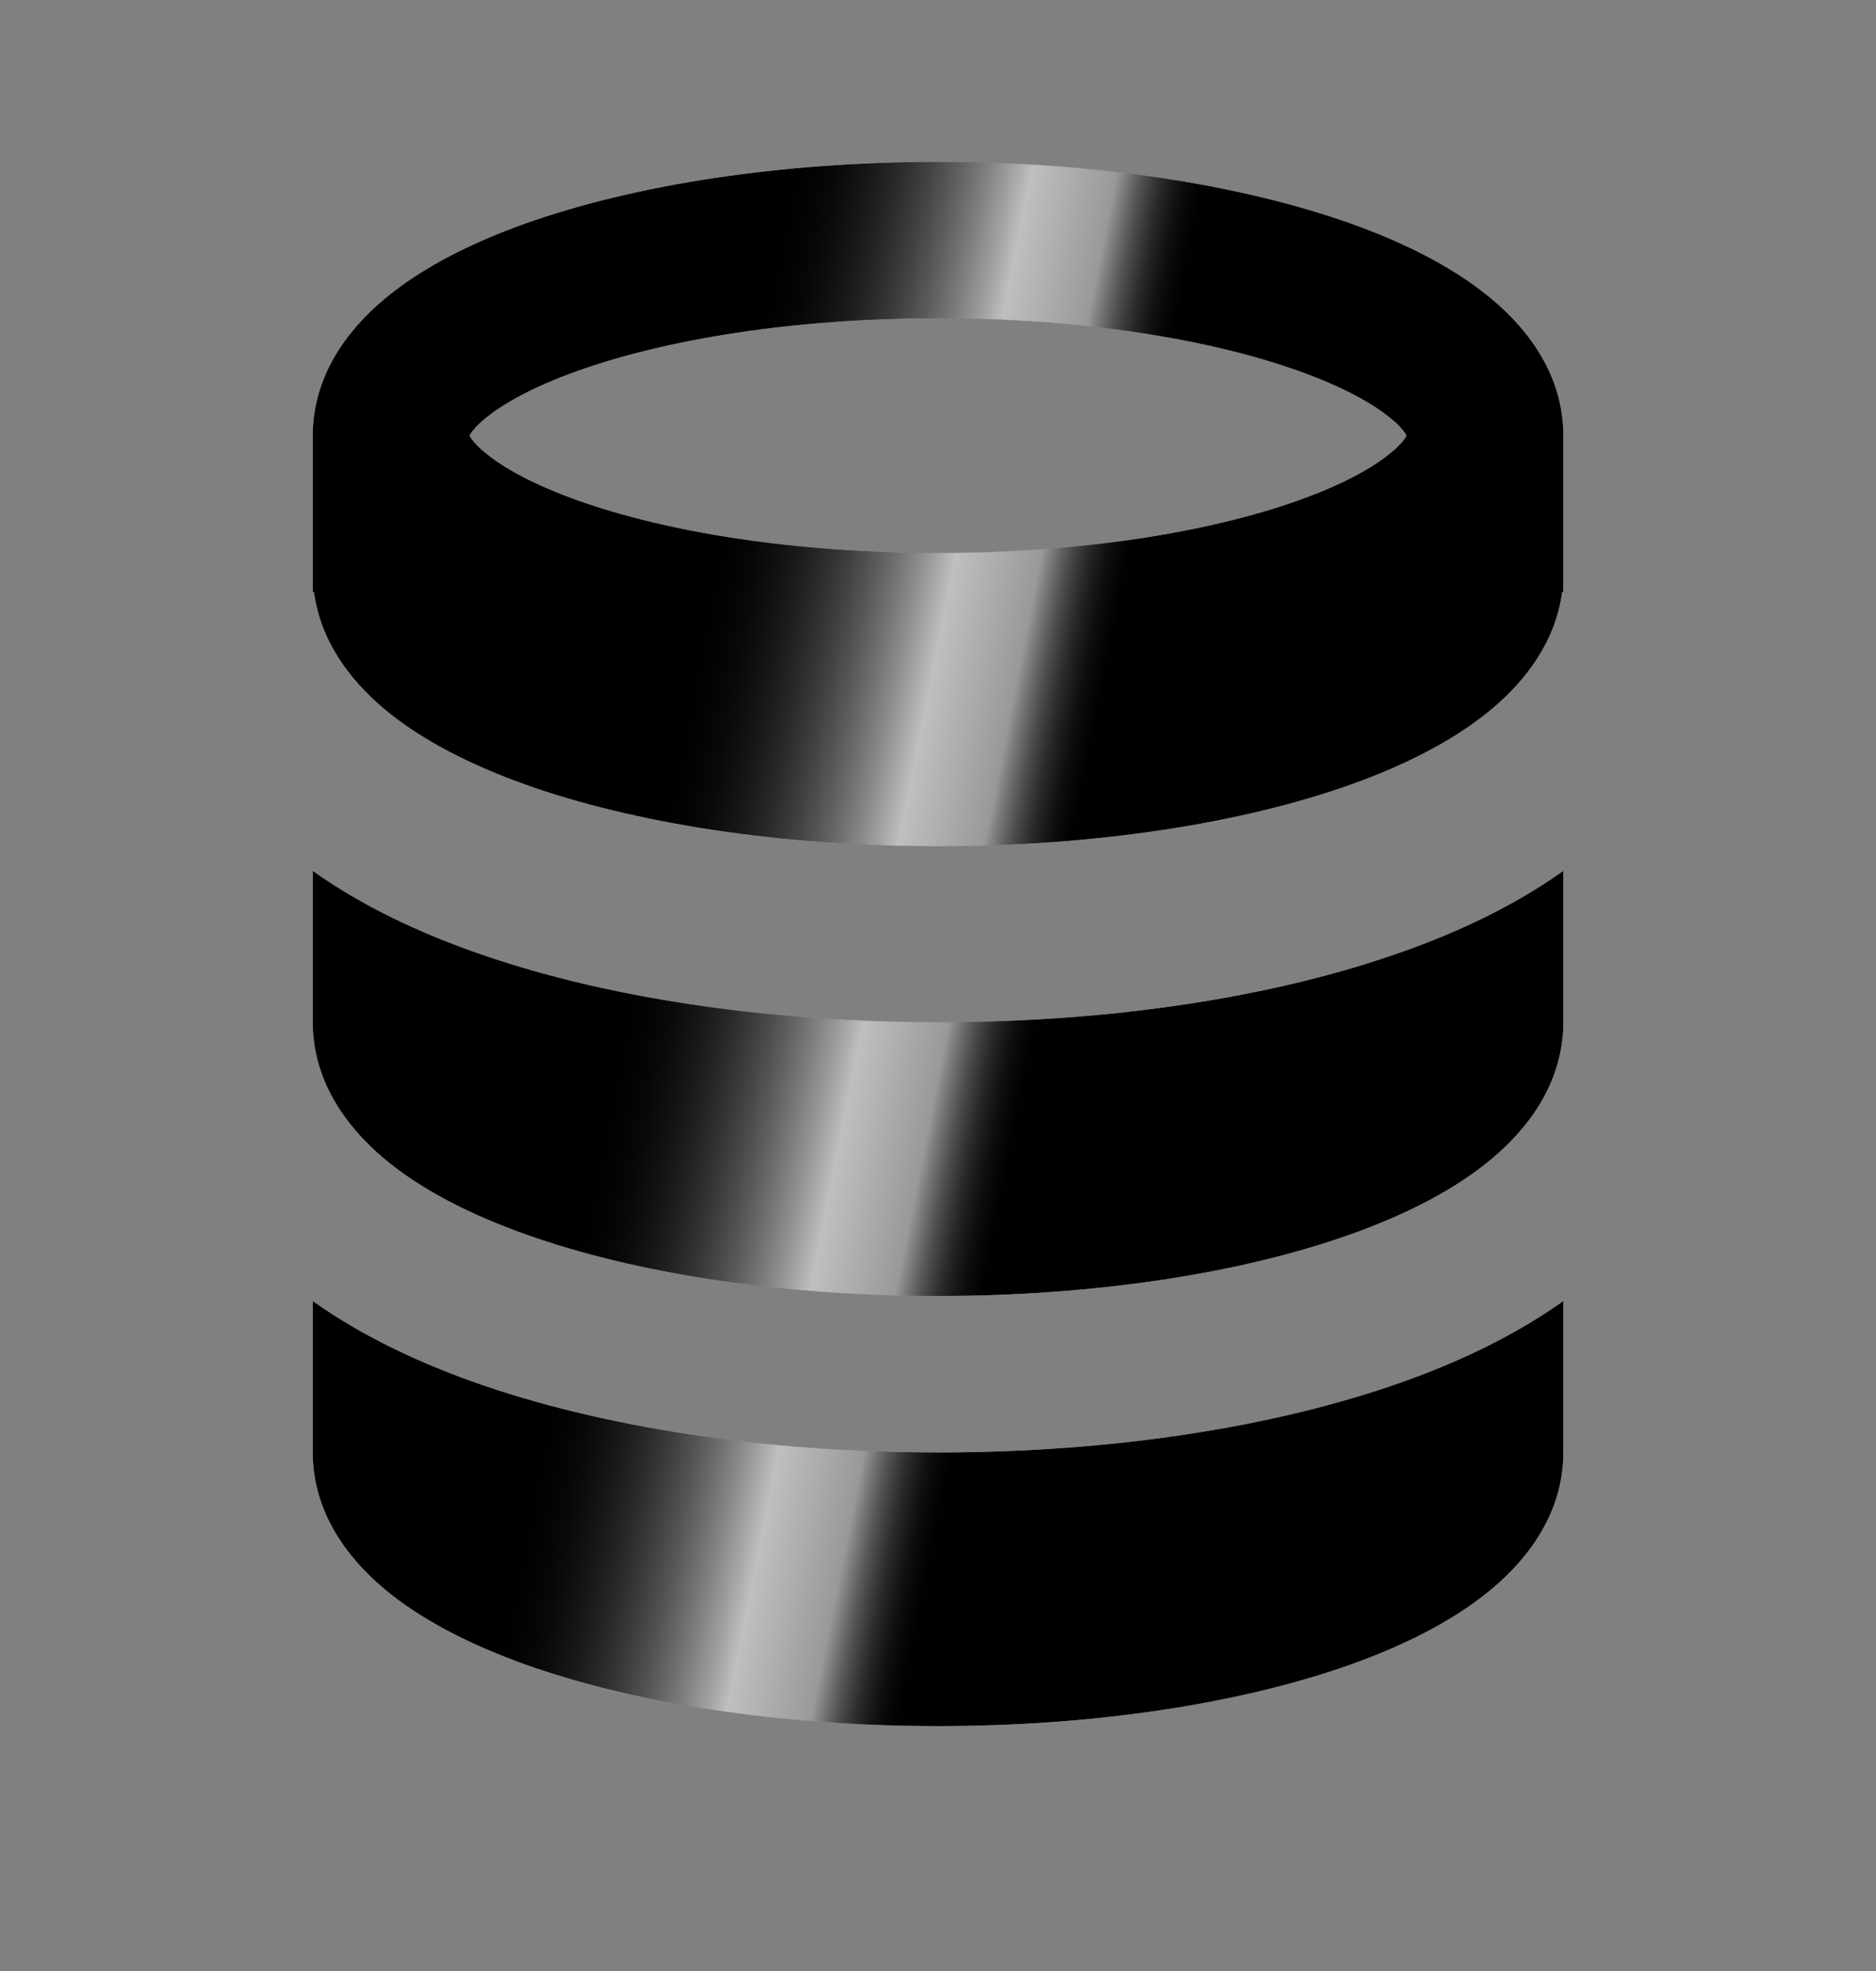 <svg width="20" height="21" viewBox="0 0 20 21" fill="none" xmlns="http://www.w3.org/2000/svg">
	<rect x="0" y="0" width="20" height="21" fill="#808080" stroke="none"/>
	<path fill-rule="evenodd" clip-rule="evenodd"
		d="M16.667 4.641V6.308H16.654C16.585 6.836 16.264 7.251 15.913 7.547C15.514 7.884 14.986 8.15 14.406 8.358C13.239 8.774 11.681 9.016 10.001 9.016C8.32 9.016 6.763 8.774 5.596 8.358C5.016 8.15 4.487 7.884 4.088 7.547C3.738 7.251 3.416 6.836 3.347 6.308H3.334V4.641C3.334 4.013 3.693 3.527 4.088 3.194C4.487 2.857 5.016 2.59 5.596 2.383C6.763 1.967 8.32 1.725 10.001 1.725C11.681 1.725 13.239 1.967 14.406 2.383C14.986 2.59 15.514 2.857 15.913 3.194C16.309 3.527 16.667 4.013 16.667 4.641ZM5.163 4.467C5.059 4.555 5.02 4.614 5.006 4.641C5.02 4.669 5.059 4.728 5.163 4.815C5.354 4.977 5.68 5.16 6.156 5.33C7.1 5.667 8.459 5.891 10.001 5.891C11.542 5.891 12.901 5.667 13.845 5.33C14.321 5.16 14.647 4.977 14.838 4.815C14.942 4.728 14.981 4.669 14.995 4.641C14.981 4.614 14.942 4.555 14.838 4.467C14.647 4.306 14.321 4.123 13.845 3.953C12.901 3.616 11.542 3.391 10.001 3.391C8.459 3.391 7.1 3.616 6.156 3.953C5.68 4.123 5.354 4.306 5.163 4.467ZM16.667 9.278C16.133 9.658 15.534 9.933 14.966 10.135C13.576 10.632 11.82 10.891 10.001 10.891C8.181 10.891 6.425 10.632 5.035 10.135C4.468 9.933 3.868 9.658 3.334 9.278V10.891C3.334 11.519 3.693 12.005 4.088 12.339C4.487 12.676 5.016 12.942 5.596 13.149C6.763 13.566 8.32 13.808 10.001 13.808C11.681 13.808 13.239 13.566 14.406 13.149C14.986 12.942 15.514 12.676 15.913 12.339C16.309 12.005 16.667 11.519 16.667 10.891V9.278ZM3.334 13.861V15.475C3.334 16.103 3.693 16.588 4.088 16.922C4.487 17.259 5.016 17.525 5.596 17.733C6.763 18.149 8.32 18.391 10.001 18.391C11.681 18.391 13.239 18.149 14.406 17.733C14.986 17.525 15.514 17.259 15.913 16.922C16.309 16.588 16.667 16.103 16.667 15.475V13.861C16.133 14.241 15.534 14.516 14.966 14.719C13.576 15.215 11.82 15.475 10.001 15.475C8.181 15.475 6.425 15.215 5.035 14.719C4.468 14.516 3.868 14.241 3.334 13.861Z"
		fill="white" style="fill:white;fill-opacity:1;" />
	<path fill-rule="evenodd" clip-rule="evenodd"
		d="M16.667 4.641V6.308H16.654C16.585 6.836 16.264 7.251 15.913 7.547C15.514 7.884 14.986 8.15 14.406 8.358C13.239 8.774 11.681 9.016 10.001 9.016C8.32 9.016 6.763 8.774 5.596 8.358C5.016 8.15 4.487 7.884 4.088 7.547C3.738 7.251 3.416 6.836 3.347 6.308H3.334V4.641C3.334 4.013 3.693 3.527 4.088 3.194C4.487 2.857 5.016 2.59 5.596 2.383C6.763 1.967 8.32 1.725 10.001 1.725C11.681 1.725 13.239 1.967 14.406 2.383C14.986 2.59 15.514 2.857 15.913 3.194C16.309 3.527 16.667 4.013 16.667 4.641ZM5.163 4.467C5.059 4.555 5.02 4.614 5.006 4.641C5.02 4.669 5.059 4.728 5.163 4.815C5.354 4.977 5.68 5.16 6.156 5.33C7.1 5.667 8.459 5.891 10.001 5.891C11.542 5.891 12.901 5.667 13.845 5.33C14.321 5.16 14.647 4.977 14.838 4.815C14.942 4.728 14.981 4.669 14.995 4.641C14.981 4.614 14.942 4.555 14.838 4.467C14.647 4.306 14.321 4.123 13.845 3.953C12.901 3.616 11.542 3.391 10.001 3.391C8.459 3.391 7.1 3.616 6.156 3.953C5.68 4.123 5.354 4.306 5.163 4.467ZM16.667 9.278C16.133 9.658 15.534 9.933 14.966 10.135C13.576 10.632 11.82 10.891 10.001 10.891C8.181 10.891 6.425 10.632 5.035 10.135C4.468 9.933 3.868 9.658 3.334 9.278V10.891C3.334 11.519 3.693 12.005 4.088 12.339C4.487 12.676 5.016 12.942 5.596 13.149C6.763 13.566 8.32 13.808 10.001 13.808C11.681 13.808 13.239 13.566 14.406 13.149C14.986 12.942 15.514 12.676 15.913 12.339C16.309 12.005 16.667 11.519 16.667 10.891V9.278ZM3.334 13.861V15.475C3.334 16.103 3.693 16.588 4.088 16.922C4.487 17.259 5.016 17.525 5.596 17.733C6.763 18.149 8.32 18.391 10.001 18.391C11.681 18.391 13.239 18.149 14.406 17.733C14.986 17.525 15.514 17.259 15.913 16.922C16.309 16.588 16.667 16.103 16.667 15.475V13.861C16.133 14.241 15.534 14.516 14.966 14.719C13.576 15.215 11.82 15.475 10.001 15.475C8.181 15.475 6.425 15.215 5.035 14.719C4.468 14.516 3.868 14.241 3.334 13.861Z"
		fill="url(#paint0_linear_1225_21120)" style="" />
	<path fill-rule="evenodd" clip-rule="evenodd"
		d="M16.667 4.641V6.308H16.654C16.585 6.836 16.264 7.251 15.913 7.547C15.514 7.884 14.986 8.15 14.406 8.358C13.239 8.774 11.681 9.016 10.001 9.016C8.32 9.016 6.763 8.774 5.596 8.358C5.016 8.15 4.487 7.884 4.088 7.547C3.738 7.251 3.416 6.836 3.347 6.308H3.334V4.641C3.334 4.013 3.693 3.527 4.088 3.194C4.487 2.857 5.016 2.59 5.596 2.383C6.763 1.967 8.32 1.725 10.001 1.725C11.681 1.725 13.239 1.967 14.406 2.383C14.986 2.59 15.514 2.857 15.913 3.194C16.309 3.527 16.667 4.013 16.667 4.641ZM5.163 4.467C5.059 4.555 5.02 4.614 5.006 4.641C5.02 4.669 5.059 4.728 5.163 4.815C5.354 4.977 5.68 5.16 6.156 5.33C7.1 5.667 8.459 5.891 10.001 5.891C11.542 5.891 12.901 5.667 13.845 5.33C14.321 5.16 14.647 4.977 14.838 4.815C14.942 4.728 14.981 4.669 14.995 4.641C14.981 4.614 14.942 4.555 14.838 4.467C14.647 4.306 14.321 4.123 13.845 3.953C12.901 3.616 11.542 3.391 10.001 3.391C8.459 3.391 7.1 3.616 6.156 3.953C5.68 4.123 5.354 4.306 5.163 4.467ZM16.667 9.278C16.133 9.658 15.534 9.933 14.966 10.135C13.576 10.632 11.82 10.891 10.001 10.891C8.181 10.891 6.425 10.632 5.035 10.135C4.468 9.933 3.868 9.658 3.334 9.278V10.891C3.334 11.519 3.693 12.005 4.088 12.339C4.487 12.676 5.016 12.942 5.596 13.149C6.763 13.566 8.32 13.808 10.001 13.808C11.681 13.808 13.239 13.566 14.406 13.149C14.986 12.942 15.514 12.676 15.913 12.339C16.309 12.005 16.667 11.519 16.667 10.891V9.278ZM3.334 13.861V15.475C3.334 16.103 3.693 16.588 4.088 16.922C4.487 17.259 5.016 17.525 5.596 17.733C6.763 18.149 8.32 18.391 10.001 18.391C11.681 18.391 13.239 18.149 14.406 17.733C14.986 17.525 15.514 17.259 15.913 16.922C16.309 16.588 16.667 16.103 16.667 15.475V13.861C16.133 14.241 15.534 14.516 14.966 14.719C13.576 15.215 11.82 15.475 10.001 15.475C8.181 15.475 6.425 15.215 5.035 14.719C4.468 14.516 3.868 14.241 3.334 13.861Z"
		fill="url(#paint1_linear_1225_21120)" fill-opacity="0.75" style="mix-blend-mode:overlay" />
	<defs>
		<linearGradient id="paint0_linear_1225_21120" x1="3.334" y1="10.058" x2="15.621" y2="13.643"
			gradientUnits="userSpaceOnUse">
			<stop stop-color="#FF8763"
				style="stop-color:#FF8763;stop-color:color(display-p3 1 0.529 0.388);stop-opacity:1;" />
			<stop offset="1" stop-color="#FE0291"
				style="stop-color:#FE0291;stop-color:color(display-p3 0.996 0.008 0.568);stop-opacity:1;" />
		</linearGradient>
		<linearGradient id="paint1_linear_1225_21120" x1="10.985" y1="11.715" x2="5.916" y2="10.712"
			gradientUnits="userSpaceOnUse">
			<stop stop-color="white" stop-opacity="0" style="stop-color:none;stop-opacity:0;" />
			<stop offset="0.196" stop-color="white" stop-opacity="0.8"
				style="stop-color:white;stop-opacity:0.8;" />
			<stop offset="0.369" stop-color="white" style="stop-color:white;stop-opacity:1;" />
			<stop offset="0.877" stop-color="white" stop-opacity="0"
				style="stop-color:none;stop-opacity:0;" />
		</linearGradient>
	</defs>
</svg>